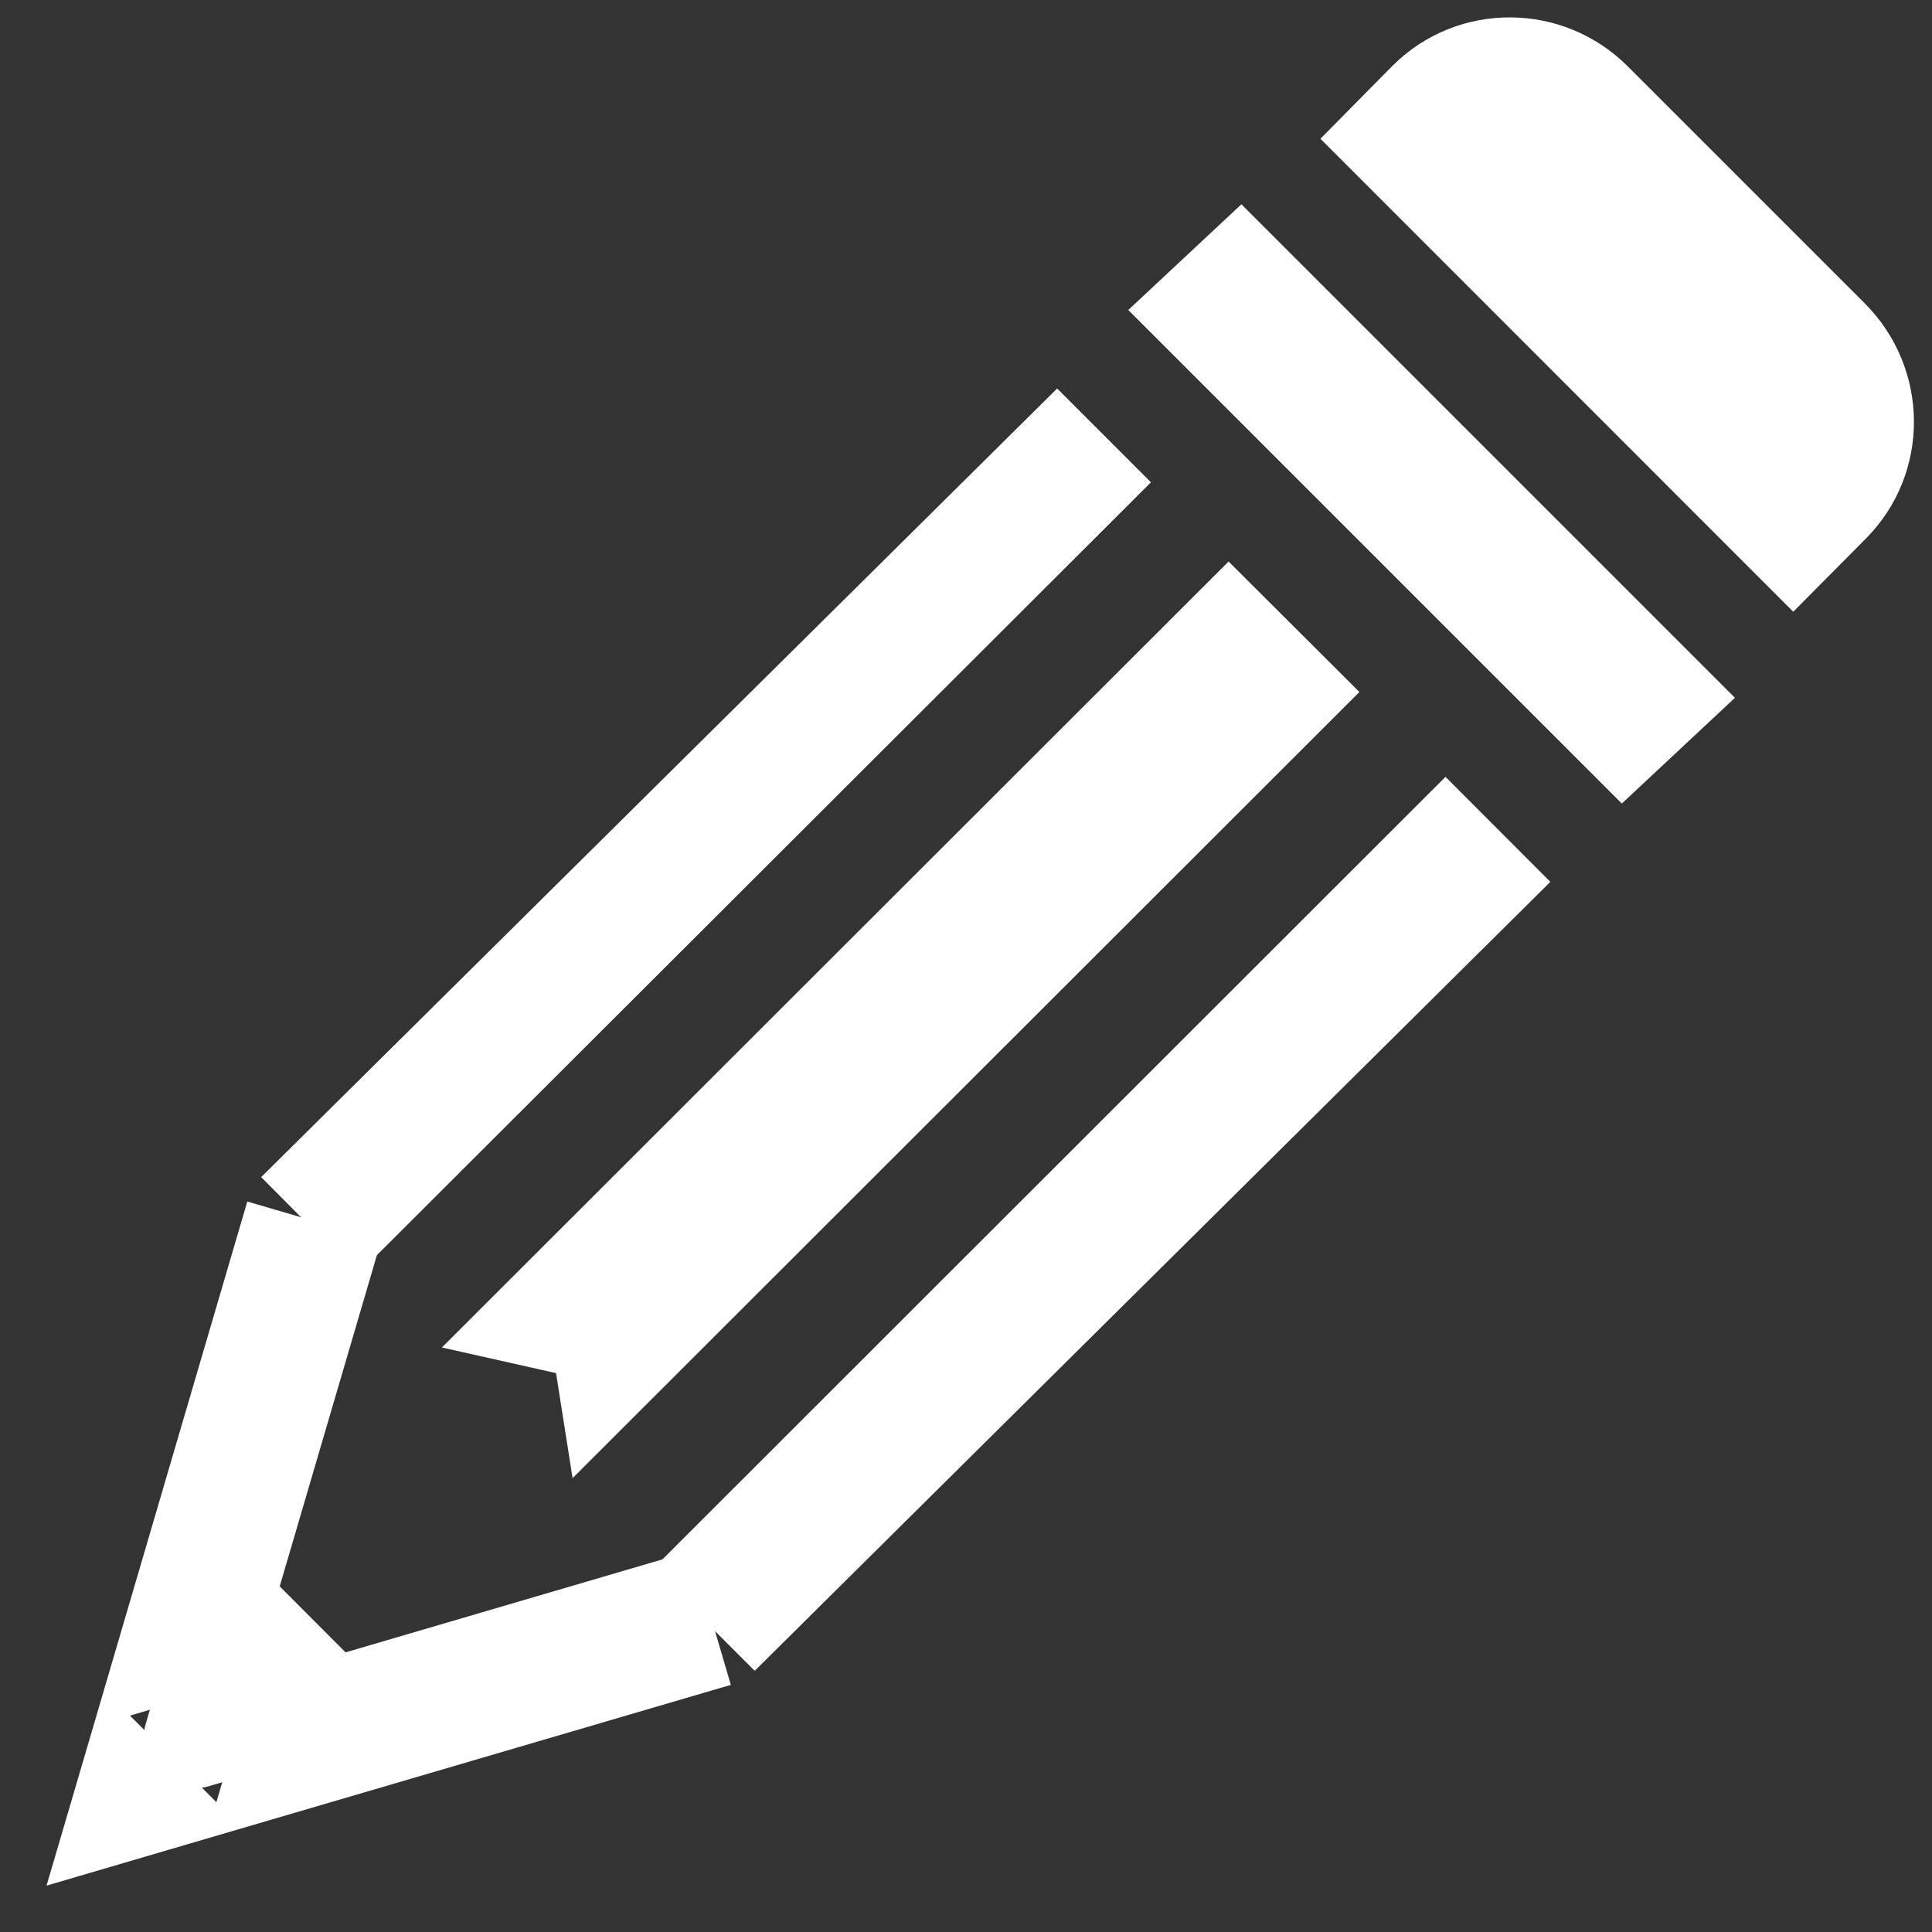 <svg width="11" height="11" viewBox="0 0 11 11" xmlns="http://www.w3.org/2000/svg"><rect x="0" y="0" width="11" height="11" fill="#333333" stroke="none"/><title>edit</title><g fill="#FFF" fill-rule="evenodd"><path d="M3.937 8.83L.74 9.768l.492.493.938-3.197-.762-.223-.938 3.197-.205.698.698-.205 3.198-.938"/><path d="M1.18 8.62L.83 9.814c-.03.1-.003.21.07.285.056.054.13.084.205.084.027 0 .055-.005.08-.012l1.195-.35-1.2-1.202zM2.516 7.672l.65.146.094.598L7.74 3.94l-.745-.743M8.23 4.423l-4.513 4.51.58.58 4.53-4.492M6.553 2.746l-.534-.534-4.532 4.49.55.553M9.234 4.575l-2.81-2.81.644-.602 2.81 2.81M10.21 3.483L7.518.79 7.93.373C8.3.005 8.9.008 9.27.38l1.346 1.346c.372.372.375.97.008 1.34l-.414.417z"/></g></svg>